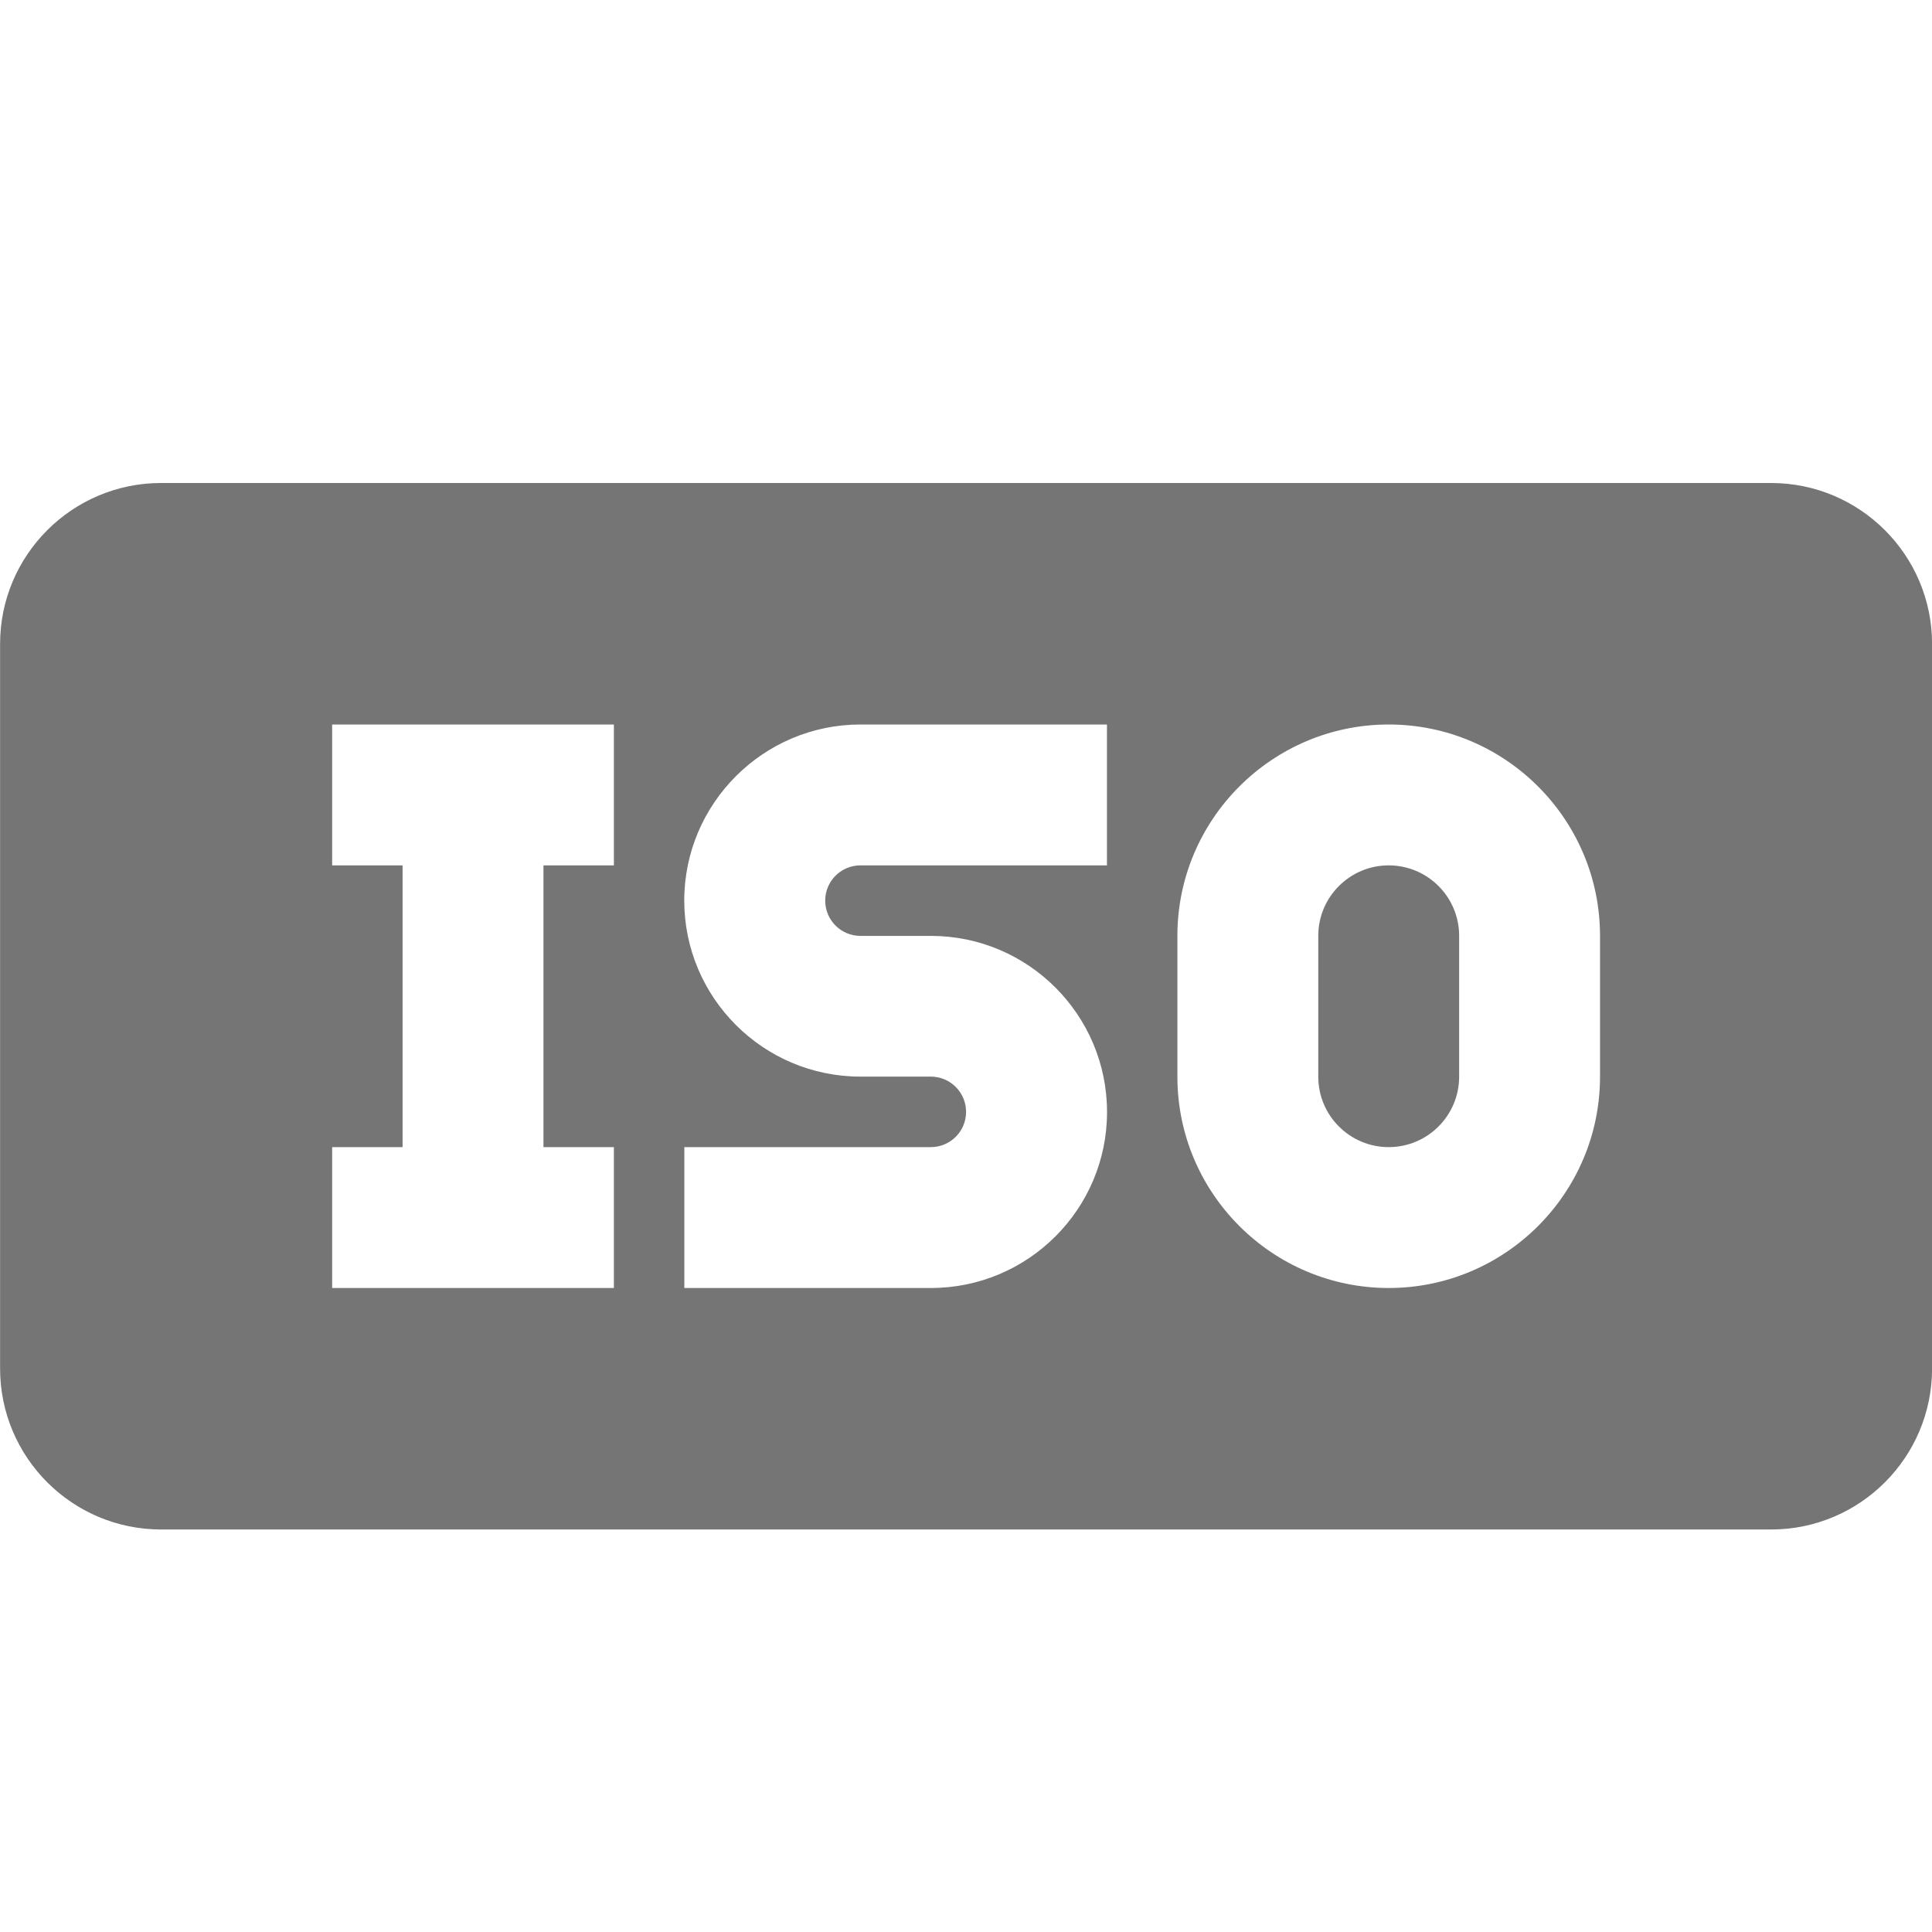 <?xml version="1.0" encoding="utf-8"?>
<!-- Generator: Adobe Illustrator 17.1.0, SVG Export Plug-In . SVG Version: 6.00 Build 0)  -->
<!DOCTYPE svg PUBLIC "-//W3C//DTD SVG 1.1//EN" "http://www.w3.org/Graphics/SVG/1.1/DTD/svg11.dtd">
<svg version="1.1" xmlns="http://www.w3.org/2000/svg" xmlns:xlink="http://www.w3.org/1999/xlink" x="0px" y="0px" width="24px"
	 height="24px" viewBox="0 0 24 24" enable-background="new 0 0 24 24" xml:space="preserve">
<g id="Frame_-_24px">
	<rect fill="none" width="24" height="24"/>
</g>
<g id="Filled_Icons">
	<g>
		<path fill="#757575" d="M17.251,10.75c-0.483,0-0.875,0.392-0.875,0.875v1.75c0,0.483,0.392,0.875,0.875,0.875
			c0.483,0,0.875-0.392,0.875-0.875v-1.75C18.126,11.142,17.734,10.75,17.251,10.75z"/>
		<path fill="#757575" d="M22.001,6h-20c-1.104,0-2,0.896-2,2v9c0,1.104,0.896,2,2,2h20c1.104,0,2-0.896,2-2V8
			C24.001,6.896,23.105,6,22.001,6z M7.626,10.75H6.751v3.5h0.875V16h-3.5v-1.75h0.875v-3.5H4.126V9h3.5V10.75z M13.751,10.75
			h-3.062c-0.242,0-0.438,0.196-0.438,0.438c0,0.242,0.196,0.438,0.438,0.438h0.875c1.207,0,2.188,0.981,2.188,2.188
			S12.77,16,11.564,16H8.501v-1.75h3.062c0.241,0,0.438-0.195,0.438-0.438c0-0.241-0.196-0.438-0.438-0.438h-0.875
			c-1.207,0-2.188-0.981-2.188-2.188C8.501,9.982,9.482,9,10.689,9h3.062V10.75z M19.876,13.375c0,1.448-1.178,2.625-2.625,2.625
			c-1.447,0-2.625-1.177-2.625-2.625v-1.75c0-1.448,1.178-2.625,2.625-2.625c1.447,0,2.625,1.177,2.625,2.625V13.375z"/>
	</g>
</g>
</svg>
